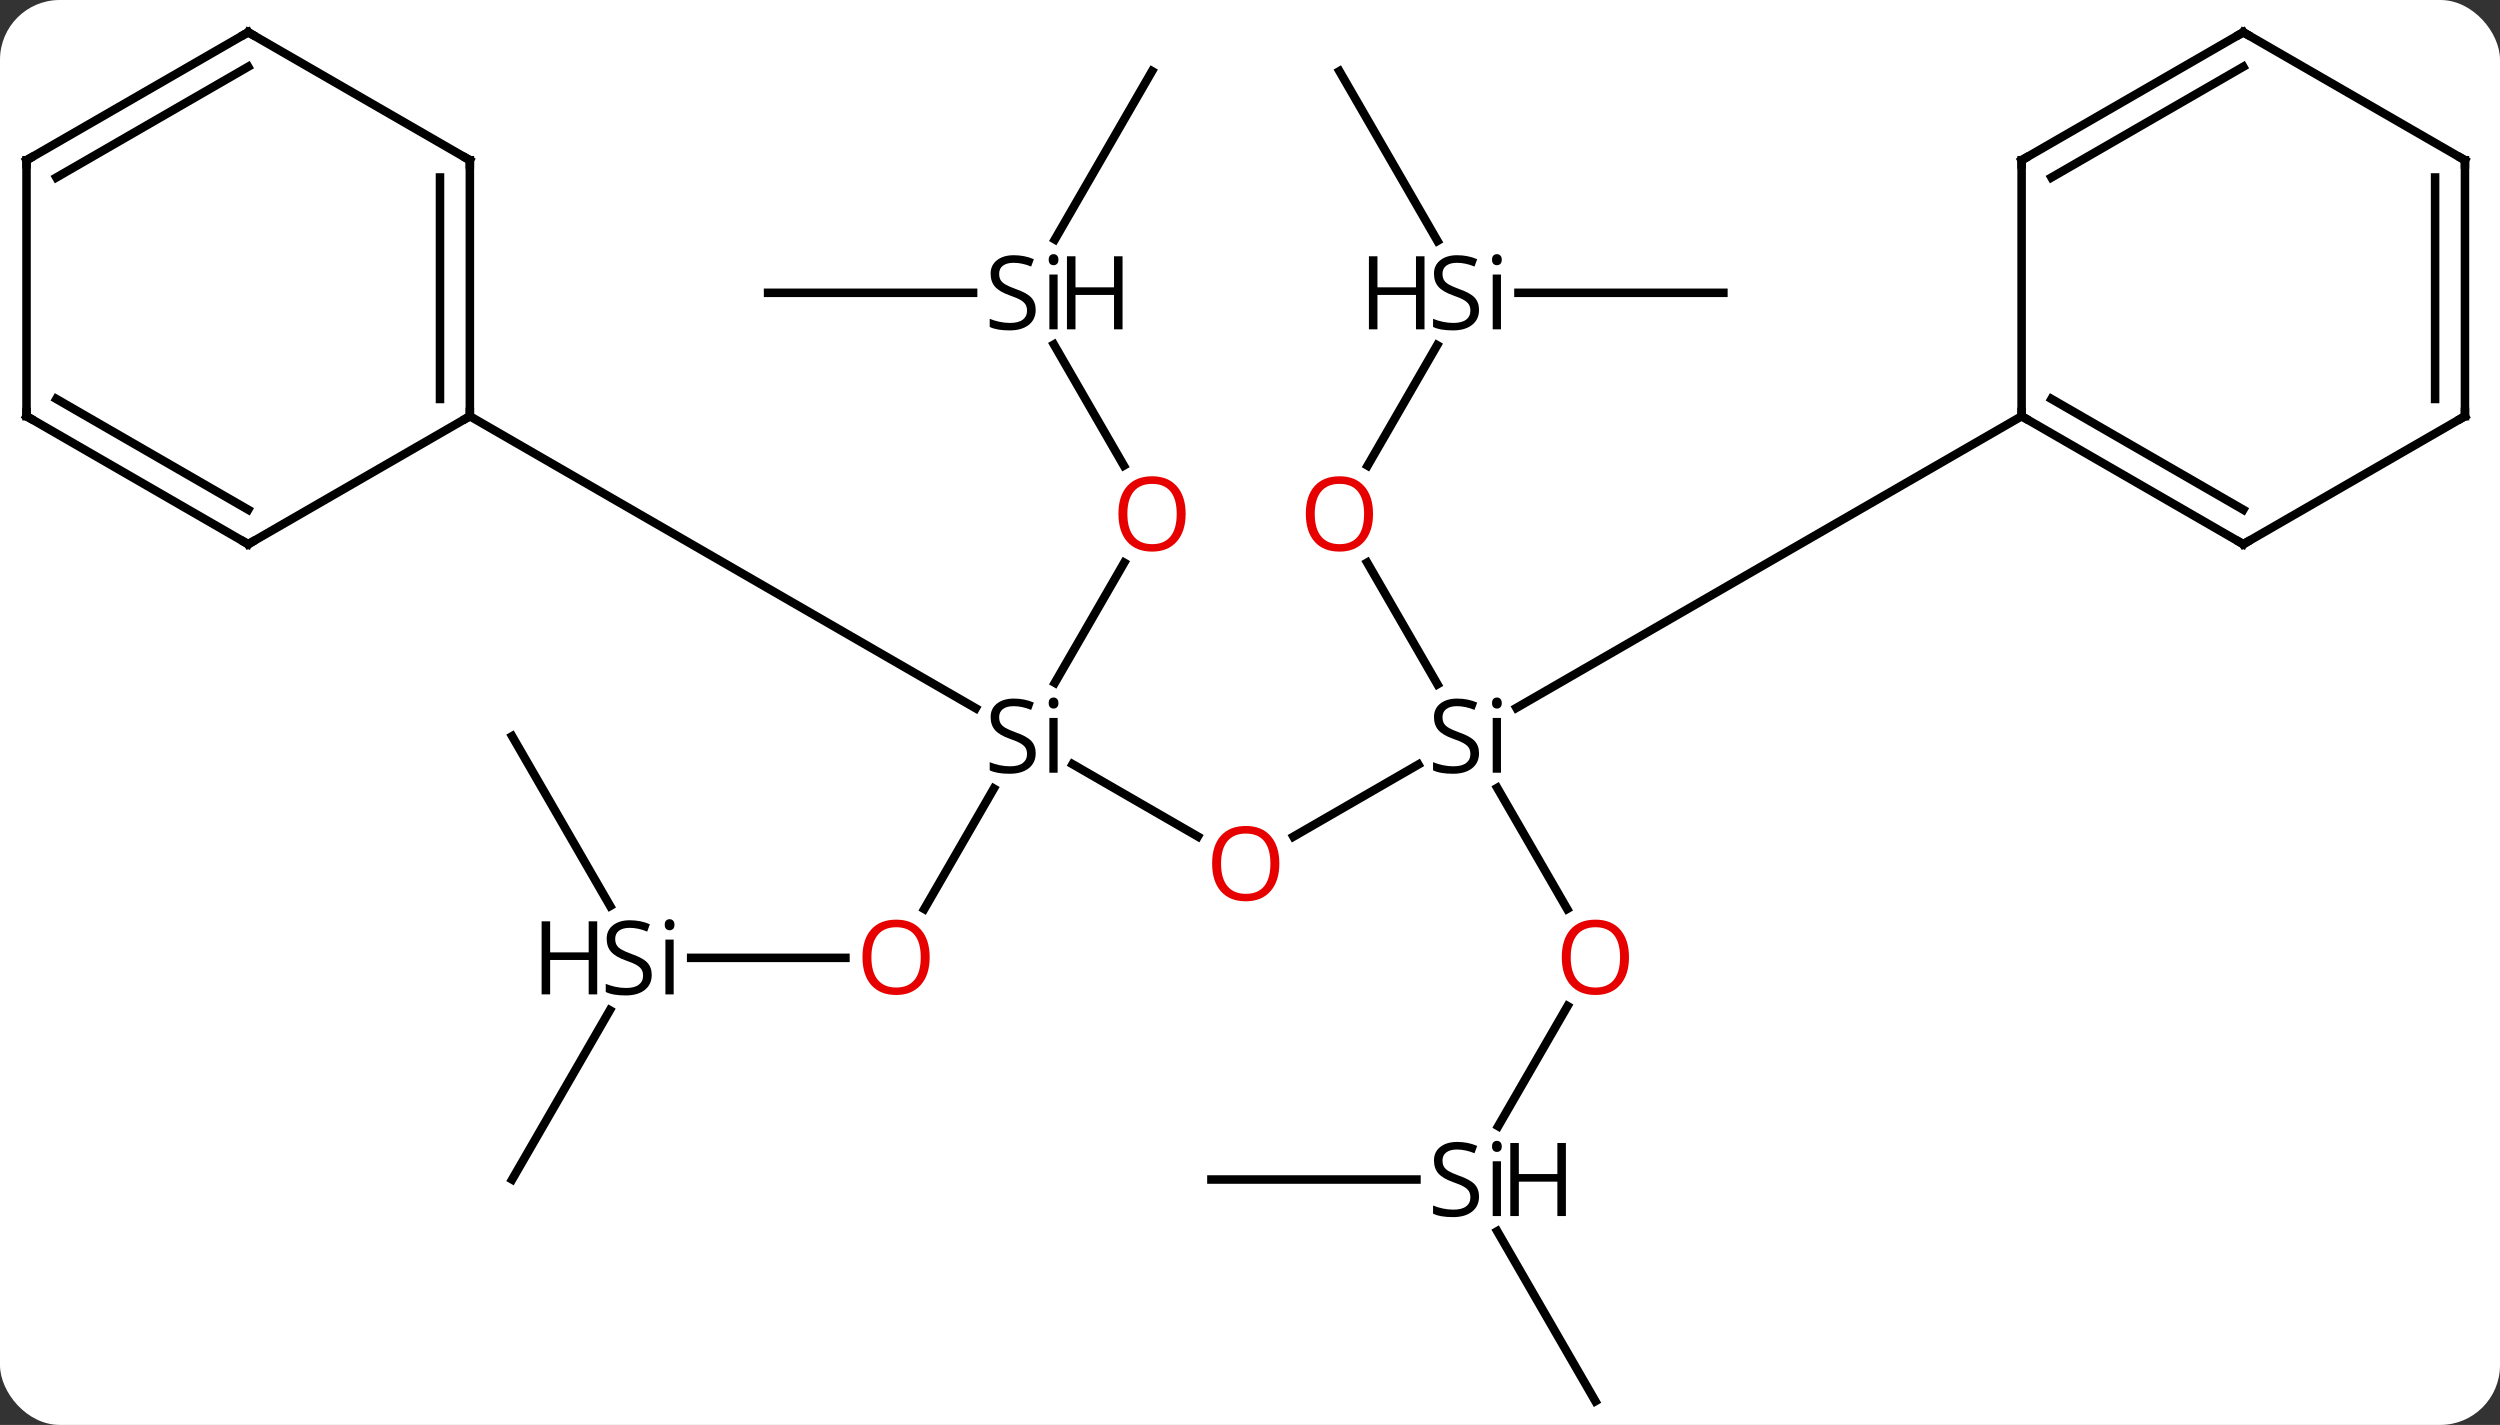 <svg width="293" viewBox="0 0 293 167" style="fill-opacity:1; color-rendering:auto; color-interpolation:auto; text-rendering:auto; stroke:black; stroke-linecap:square; stroke-miterlimit:10; shape-rendering:auto; stroke-opacity:1; fill:black; stroke-dasharray:none; font-weight:normal; stroke-width:1; font-family:'Open Sans'; font-style:normal; stroke-linejoin:miter; font-size:12; stroke-dashoffset:0; image-rendering:auto;" height="167" class="cas-substance-image" xmlns:xlink="http://www.w3.org/1999/xlink" xmlns="http://www.w3.org/2000/svg"><rect x="0" y="0" width="293" height="167" fill="#333333" stroke="none"/><svg class="cas-substance-single-component"><rect y="0" x="0" width="293" stroke="none" ry="7" rx="7" height="167" fill="white" class="cas-substance-group"/><svg y="0" x="0" width="293" viewBox="0 0 293 167" style="fill:black;" height="167" class="cas-substance-single-component-image"><svg><g><g transform="translate(146,84)" style="text-rendering:geometricPrecision; color-rendering:optimizeQuality; color-interpolation:linearRGB; stroke-linecap:butt; image-rendering:optimizeQuality;"><line y2="14.039" y1="5.565" x2="-5.614" x1="-20.291" style="fill:none;"/><line y2="22.538" y1="8.418" x2="-37.676" x1="-29.524" style="fill:none;"/><line y2="-18.055" y1="-3.97" x2="-14.241" x1="-22.372" style="fill:none;"/><line y2="-35.22" y1="-0.992" x2="-90.933" x1="-31.647" style="fill:none;"/><line y2="5.598" y1="14.054" x2="20.233" x1="5.588" style="fill:none;"/><line y2="28.26" y1="28.26" x2="-64.995" x1="-46.917" style="fill:none;"/><line y2="-43.627" y1="-29.431" x2="-22.483" x1="-14.287" style="fill:none;"/><line y2="-18.067" y1="-3.799" x2="14.234" x1="22.471" style="fill:none;"/><line y2="22.532" y1="8.336" x2="37.673" x1="29.477" style="fill:none;"/><line y2="-35.22" y1="-1.037" x2="90.933" x1="31.725" style="fill:none;"/><line y2="54.24" y1="34.398" x2="-85.98" x1="-74.524" style="fill:none;"/><line y2="2.28" y1="22.182" x2="-85.98" x1="-74.49" style="fill:none;"/><line y2="-75.663" y1="-55.933" x2="-10.98" x1="-22.372" style="fill:none;"/><line y2="-49.683" y1="-49.683" x2="-55.98" x1="-31.954" style="fill:none;"/><line y2="-43.545" y1="-29.425" x2="22.436" x1="14.284" style="fill:none;"/><line y2="47.99" y1="33.908" x2="29.588" x1="37.719" style="fill:none;"/><line y2="-75.663" y1="-55.761" x2="10.98" x1="22.471" style="fill:none;"/><line y2="-49.683" y1="-49.683" x2="55.98" x1="31.965" style="fill:none;"/><line y2="80.22" y1="60.296" x2="40.98" x1="29.477" style="fill:none;"/><line y2="54.24" y1="54.24" x2="-4.02" x1="20.006" style="fill:none;"/><line y2="-65.22" y1="-35.22" x2="-90.933" x1="-90.933" style="fill:none;"/><line y2="-63.199" y1="-37.241" x2="-94.433" x1="-94.433" style="fill:none;"/><line y2="-20.22" y1="-35.22" x2="-116.913" x1="-90.933" style="fill:none;"/><line y2="-80.22" y1="-65.22" x2="-116.913" x1="-90.933" style="fill:none;"/><line y2="-35.22" y1="-20.22" x2="-142.893" x1="-116.913" style="fill:none;"/><line y2="-37.241" y1="-24.262" x2="-139.393" x1="-116.913" style="fill:none;"/><line y2="-65.22" y1="-80.22" x2="-142.893" x1="-116.913" style="fill:none;"/><line y2="-63.199" y1="-76.179" x2="-139.393" x1="-116.913" style="fill:none;"/><line y2="-65.22" y1="-35.22" x2="-142.893" x1="-142.893" style="fill:none;"/><line y2="-20.22" y1="-35.22" x2="116.913" x1="90.933" style="fill:none;"/><line y2="-24.262" y1="-37.241" x2="116.913" x1="94.433" style="fill:none;"/><line y2="-65.22" y1="-35.22" x2="90.933" x1="90.933" style="fill:none;"/><line y2="-35.22" y1="-20.22" x2="142.893" x1="116.913" style="fill:none;"/><line y2="-80.22" y1="-65.22" x2="116.913" x1="90.933" style="fill:none;"/><line y2="-76.179" y1="-63.199" x2="116.913" x1="94.433" style="fill:none;"/><line y2="-65.22" y1="-35.22" x2="142.893" x1="142.893" style="fill:none;"/><line y2="-63.199" y1="-37.241" x2="139.393" x1="139.393" style="fill:none;"/><line y2="-65.22" y1="-80.22" x2="142.893" x1="116.913" style="fill:none;"/><path style="stroke-linecap:square; stroke:none;" d="M-24.617 4.28 Q-24.617 5.405 -25.437 6.046 Q-26.257 6.686 -27.664 6.686 Q-29.195 6.686 -30.007 6.28 L-30.007 5.327 Q-29.476 5.546 -28.859 5.678 Q-28.242 5.811 -27.632 5.811 Q-26.632 5.811 -26.132 5.428 Q-25.632 5.046 -25.632 4.374 Q-25.632 3.936 -25.812 3.647 Q-25.992 3.358 -26.406 3.116 Q-26.82 2.874 -27.679 2.577 Q-28.867 2.155 -29.382 1.569 Q-29.898 0.983 -29.898 0.03 Q-29.898 -0.954 -29.156 -1.54 Q-28.414 -2.126 -27.179 -2.126 Q-25.914 -2.126 -24.835 -1.657 L-25.148 -0.798 Q-26.21 -1.236 -27.21 -1.236 Q-28.007 -1.236 -28.453 -0.9 Q-28.898 -0.564 -28.898 0.046 Q-28.898 0.483 -28.734 0.772 Q-28.57 1.061 -28.179 1.296 Q-27.789 1.53 -26.976 1.827 Q-25.632 2.296 -25.125 2.85 Q-24.617 3.405 -24.617 4.28 ZM-22.046 6.561 L-23.015 6.561 L-23.015 0.139 L-22.046 0.139 L-22.046 6.561 ZM-23.093 -1.595 Q-23.093 -1.939 -22.929 -2.095 Q-22.765 -2.251 -22.515 -2.251 Q-22.281 -2.251 -22.117 -2.087 Q-21.953 -1.923 -21.953 -1.595 Q-21.953 -1.267 -22.117 -1.111 Q-22.281 -0.954 -22.515 -0.954 Q-22.765 -0.954 -22.929 -1.111 Q-23.093 -1.267 -23.093 -1.595 Z"/></g><g transform="translate(146,84)" style="fill:rgb(230,0,0); text-rendering:geometricPrecision; color-rendering:optimizeQuality; image-rendering:optimizeQuality; font-family:'Open Sans'; stroke:rgb(230,0,0); color-interpolation:linearRGB;"><path style="stroke:none;" d="M3.938 17.21 Q3.938 19.272 2.898 20.452 Q1.859 21.632 0.016 21.632 Q-1.875 21.632 -2.906 20.468 Q-3.938 19.303 -3.938 17.194 Q-3.938 15.1 -2.906 13.952 Q-1.875 12.803 0.016 12.803 Q1.875 12.803 2.906 13.975 Q3.938 15.147 3.938 17.21 ZM-2.891 17.21 Q-2.891 18.944 -2.148 19.85 Q-1.406 20.757 0.016 20.757 Q1.438 20.757 2.164 19.858 Q2.891 18.96 2.891 17.21 Q2.891 15.475 2.164 14.585 Q1.438 13.694 0.016 13.694 Q-1.406 13.694 -2.148 14.592 Q-2.891 15.491 -2.891 17.21 Z"/><path style="stroke:none;" d="M-37.042 28.19 Q-37.042 30.252 -38.082 31.432 Q-39.121 32.612 -40.964 32.612 Q-42.855 32.612 -43.886 31.448 Q-44.917 30.283 -44.917 28.174 Q-44.917 26.08 -43.886 24.932 Q-42.855 23.783 -40.964 23.783 Q-39.105 23.783 -38.074 24.955 Q-37.042 26.127 -37.042 28.19 ZM-43.871 28.19 Q-43.871 29.924 -43.128 30.83 Q-42.386 31.737 -40.964 31.737 Q-39.542 31.737 -38.816 30.838 Q-38.089 29.94 -38.089 28.19 Q-38.089 26.455 -38.816 25.565 Q-39.542 24.674 -40.964 24.674 Q-42.386 24.674 -43.128 25.573 Q-43.871 26.471 -43.871 28.19 Z"/><path style="stroke:none;" d="M-7.043 -23.773 Q-7.043 -21.711 -8.082 -20.531 Q-9.121 -19.351 -10.964 -19.351 Q-12.855 -19.351 -13.886 -20.515 Q-14.918 -21.68 -14.918 -23.789 Q-14.918 -25.883 -13.886 -27.031 Q-12.855 -28.18 -10.964 -28.18 Q-9.105 -28.18 -8.074 -27.008 Q-7.043 -25.836 -7.043 -23.773 ZM-13.871 -23.773 Q-13.871 -22.039 -13.128 -21.133 Q-12.386 -20.226 -10.964 -20.226 Q-9.543 -20.226 -8.816 -21.125 Q-8.089 -22.023 -8.089 -23.773 Q-8.089 -25.508 -8.816 -26.398 Q-9.543 -27.289 -10.964 -27.289 Q-12.386 -27.289 -13.128 -26.39 Q-13.871 -25.492 -13.871 -23.773 Z"/><path style="fill:black; stroke:none;" d="M27.343 4.28 Q27.343 5.405 26.523 6.046 Q25.703 6.686 24.296 6.686 Q22.765 6.686 21.953 6.28 L21.953 5.327 Q22.484 5.546 23.101 5.678 Q23.718 5.811 24.328 5.811 Q25.328 5.811 25.828 5.428 Q26.328 5.046 26.328 4.374 Q26.328 3.936 26.148 3.647 Q25.968 3.358 25.554 3.116 Q25.14 2.874 24.281 2.577 Q23.093 2.155 22.578 1.569 Q22.062 0.983 22.062 0.03 Q22.062 -0.954 22.804 -1.54 Q23.546 -2.126 24.781 -2.126 Q26.046 -2.126 27.125 -1.657 L26.812 -0.798 Q25.75 -1.236 24.75 -1.236 Q23.953 -1.236 23.507 -0.9 Q23.062 -0.564 23.062 0.046 Q23.062 0.483 23.226 0.772 Q23.39 1.061 23.781 1.296 Q24.171 1.53 24.984 1.827 Q26.328 2.296 26.835 2.85 Q27.343 3.405 27.343 4.28 ZM29.914 6.561 L28.945 6.561 L28.945 0.139 L29.914 0.139 L29.914 6.561 ZM28.867 -1.595 Q28.867 -1.939 29.031 -2.095 Q29.195 -2.251 29.445 -2.251 Q29.679 -2.251 29.843 -2.087 Q30.007 -1.923 30.007 -1.595 Q30.007 -1.267 29.843 -1.111 Q29.679 -0.954 29.445 -0.954 Q29.195 -0.954 29.031 -1.111 Q28.867 -1.267 28.867 -1.595 Z"/><path style="fill:black; stroke:none;" d="M-69.617 30.26 Q-69.617 31.385 -70.437 32.026 Q-71.257 32.666 -72.664 32.666 Q-74.195 32.666 -75.007 32.26 L-75.007 31.307 Q-74.476 31.526 -73.859 31.658 Q-73.242 31.791 -72.632 31.791 Q-71.632 31.791 -71.132 31.408 Q-70.632 31.026 -70.632 30.354 Q-70.632 29.916 -70.812 29.627 Q-70.992 29.338 -71.406 29.096 Q-71.82 28.854 -72.679 28.557 Q-73.867 28.135 -74.382 27.549 Q-74.898 26.963 -74.898 26.01 Q-74.898 25.026 -74.156 24.44 Q-73.414 23.854 -72.179 23.854 Q-70.914 23.854 -69.835 24.323 L-70.148 25.182 Q-71.21 24.744 -72.21 24.744 Q-73.007 24.744 -73.453 25.08 Q-73.898 25.416 -73.898 26.026 Q-73.898 26.463 -73.734 26.752 Q-73.57 27.041 -73.179 27.276 Q-72.789 27.51 -71.976 27.807 Q-70.632 28.276 -70.124 28.83 Q-69.617 29.385 -69.617 30.26 ZM-67.046 32.541 L-68.015 32.541 L-68.015 26.119 L-67.046 26.119 L-67.046 32.541 ZM-68.093 24.385 Q-68.093 24.041 -67.929 23.885 Q-67.765 23.729 -67.515 23.729 Q-67.281 23.729 -67.117 23.893 Q-66.953 24.057 -66.953 24.385 Q-66.953 24.713 -67.117 24.869 Q-67.281 25.026 -67.515 25.026 Q-67.765 25.026 -67.929 24.869 Q-68.093 24.713 -68.093 24.385 Z"/><path style="fill:black; stroke:none;" d="M-76.007 32.541 L-77.007 32.541 L-77.007 28.51 L-81.523 28.51 L-81.523 32.541 L-82.523 32.541 L-82.523 23.979 L-81.523 23.979 L-81.523 27.619 L-77.007 27.619 L-77.007 23.979 L-76.007 23.979 L-76.007 32.541 Z"/><path style="fill:black; stroke:none;" d="M-24.617 -47.683 Q-24.617 -46.558 -25.437 -45.917 Q-26.257 -45.277 -27.664 -45.277 Q-29.195 -45.277 -30.007 -45.683 L-30.007 -46.636 Q-29.476 -46.417 -28.859 -46.285 Q-28.242 -46.152 -27.632 -46.152 Q-26.632 -46.152 -26.132 -46.535 Q-25.632 -46.917 -25.632 -47.589 Q-25.632 -48.027 -25.812 -48.316 Q-25.992 -48.605 -26.406 -48.847 Q-26.82 -49.089 -27.679 -49.386 Q-28.867 -49.808 -29.382 -50.394 Q-29.898 -50.98 -29.898 -51.933 Q-29.898 -52.917 -29.156 -53.503 Q-28.414 -54.089 -27.179 -54.089 Q-25.914 -54.089 -24.835 -53.62 L-25.148 -52.761 Q-26.21 -53.199 -27.21 -53.199 Q-28.007 -53.199 -28.453 -52.863 Q-28.898 -52.527 -28.898 -51.917 Q-28.898 -51.48 -28.734 -51.191 Q-28.57 -50.902 -28.179 -50.667 Q-27.789 -50.433 -26.976 -50.136 Q-25.632 -49.667 -25.125 -49.113 Q-24.617 -48.558 -24.617 -47.683 ZM-22.046 -45.402 L-23.015 -45.402 L-23.015 -51.824 L-22.046 -51.824 L-22.046 -45.402 ZM-23.093 -53.558 Q-23.093 -53.902 -22.929 -54.058 Q-22.765 -54.214 -22.515 -54.214 Q-22.281 -54.214 -22.117 -54.05 Q-21.953 -53.886 -21.953 -53.558 Q-21.953 -53.23 -22.117 -53.074 Q-22.281 -52.917 -22.515 -52.917 Q-22.765 -52.917 -22.929 -53.074 Q-23.093 -53.23 -23.093 -53.558 Z"/><path style="fill:black; stroke:none;" d="M-14.437 -45.402 L-15.437 -45.402 L-15.437 -49.433 L-19.953 -49.433 L-19.953 -45.402 L-20.953 -45.402 L-20.953 -53.964 L-19.953 -53.964 L-19.953 -50.324 L-15.437 -50.324 L-15.437 -53.964 L-14.437 -53.964 L-14.437 -45.402 Z"/><path style="stroke:none;" d="M14.918 -23.773 Q14.918 -21.711 13.878 -20.531 Q12.839 -19.351 10.996 -19.351 Q9.105 -19.351 8.074 -20.515 Q7.043 -21.68 7.043 -23.789 Q7.043 -25.883 8.074 -27.031 Q9.105 -28.18 10.996 -28.18 Q12.855 -28.18 13.886 -27.008 Q14.918 -25.836 14.918 -23.773 ZM8.089 -23.773 Q8.089 -22.039 8.832 -21.133 Q9.574 -20.226 10.996 -20.226 Q12.418 -20.226 13.144 -21.125 Q13.871 -22.023 13.871 -23.773 Q13.871 -25.508 13.144 -26.398 Q12.418 -27.289 10.996 -27.289 Q9.574 -27.289 8.832 -26.39 Q8.089 -25.492 8.089 -23.773 Z"/><path style="stroke:none;" d="M44.917 28.19 Q44.917 30.252 43.878 31.432 Q42.839 32.612 40.996 32.612 Q39.105 32.612 38.074 31.448 Q37.042 30.283 37.042 28.174 Q37.042 26.08 38.074 24.932 Q39.105 23.783 40.996 23.783 Q42.855 23.783 43.886 24.955 Q44.917 26.127 44.917 28.19 ZM38.089 28.19 Q38.089 29.924 38.832 30.83 Q39.574 31.737 40.996 31.737 Q42.417 31.737 43.144 30.838 Q43.871 29.94 43.871 28.19 Q43.871 26.455 43.144 25.565 Q42.417 24.674 40.996 24.674 Q39.574 24.674 38.832 25.573 Q38.089 26.471 38.089 28.19 Z"/><path style="fill:black; stroke:none;" d="M27.343 -47.683 Q27.343 -46.558 26.523 -45.917 Q25.703 -45.277 24.296 -45.277 Q22.765 -45.277 21.953 -45.683 L21.953 -46.636 Q22.484 -46.417 23.101 -46.285 Q23.718 -46.152 24.328 -46.152 Q25.328 -46.152 25.828 -46.535 Q26.328 -46.917 26.328 -47.589 Q26.328 -48.027 26.148 -48.316 Q25.968 -48.605 25.554 -48.847 Q25.14 -49.089 24.281 -49.386 Q23.093 -49.808 22.578 -50.394 Q22.062 -50.98 22.062 -51.933 Q22.062 -52.917 22.804 -53.503 Q23.546 -54.089 24.781 -54.089 Q26.046 -54.089 27.125 -53.62 L26.812 -52.761 Q25.75 -53.199 24.75 -53.199 Q23.953 -53.199 23.507 -52.863 Q23.062 -52.527 23.062 -51.917 Q23.062 -51.48 23.226 -51.191 Q23.39 -50.902 23.781 -50.667 Q24.171 -50.433 24.984 -50.136 Q26.328 -49.667 26.835 -49.113 Q27.343 -48.558 27.343 -47.683 ZM29.914 -45.402 L28.945 -45.402 L28.945 -51.824 L29.914 -51.824 L29.914 -45.402 ZM28.867 -53.558 Q28.867 -53.902 29.031 -54.058 Q29.195 -54.214 29.445 -54.214 Q29.679 -54.214 29.843 -54.05 Q30.007 -53.886 30.007 -53.558 Q30.007 -53.23 29.843 -53.074 Q29.679 -52.917 29.445 -52.917 Q29.195 -52.917 29.031 -53.074 Q28.867 -53.23 28.867 -53.558 Z"/><path style="fill:black; stroke:none;" d="M20.953 -45.402 L19.953 -45.402 L19.953 -49.433 L15.437 -49.433 L15.437 -45.402 L14.437 -45.402 L14.437 -53.964 L15.437 -53.964 L15.437 -50.324 L19.953 -50.324 L19.953 -53.964 L20.953 -53.964 L20.953 -45.402 Z"/><path style="fill:black; stroke:none;" d="M27.343 56.24 Q27.343 57.365 26.523 58.006 Q25.703 58.646 24.296 58.646 Q22.765 58.646 21.953 58.24 L21.953 57.287 Q22.484 57.506 23.101 57.638 Q23.718 57.771 24.328 57.771 Q25.328 57.771 25.828 57.388 Q26.328 57.006 26.328 56.334 Q26.328 55.896 26.148 55.607 Q25.968 55.318 25.554 55.076 Q25.14 54.834 24.281 54.537 Q23.093 54.115 22.578 53.529 Q22.062 52.943 22.062 51.99 Q22.062 51.006 22.804 50.42 Q23.546 49.834 24.781 49.834 Q26.046 49.834 27.125 50.303 L26.812 51.162 Q25.75 50.724 24.75 50.724 Q23.953 50.724 23.507 51.06 Q23.062 51.396 23.062 52.006 Q23.062 52.443 23.226 52.732 Q23.39 53.021 23.781 53.256 Q24.171 53.49 24.984 53.787 Q26.328 54.256 26.835 54.81 Q27.343 55.365 27.343 56.24 ZM29.914 58.521 L28.945 58.521 L28.945 52.099 L29.914 52.099 L29.914 58.521 ZM28.867 50.365 Q28.867 50.021 29.031 49.865 Q29.195 49.709 29.445 49.709 Q29.679 49.709 29.843 49.873 Q30.007 50.037 30.007 50.365 Q30.007 50.693 29.843 50.849 Q29.679 51.006 29.445 51.006 Q29.195 51.006 29.031 50.849 Q28.867 50.693 28.867 50.365 Z"/><path style="fill:black; stroke:none;" d="M37.523 58.521 L36.523 58.521 L36.523 54.49 L32.007 54.49 L32.007 58.521 L31.007 58.521 L31.007 49.959 L32.007 49.959 L32.007 53.599 L36.523 53.599 L36.523 49.959 L37.523 49.959 L37.523 58.521 Z"/></g><g transform="translate(146,84)" style="stroke-linecap:butt; text-rendering:geometricPrecision; color-rendering:optimizeQuality; image-rendering:optimizeQuality; font-family:'Open Sans'; color-interpolation:linearRGB; stroke-miterlimit:5;"><path style="fill:none;" d="M-90.933 -35.72 L-90.933 -35.22 L-91.366 -34.97"/><path style="fill:none;" d="M-90.933 -64.72 L-90.933 -65.22 L-91.366 -65.47"/><path style="fill:none;" d="M-116.48 -20.47 L-116.913 -20.22 L-117.346 -20.47"/><path style="fill:none;" d="M-116.48 -79.97 L-116.913 -80.22 L-117.346 -79.97"/><path style="fill:none;" d="M-142.46 -34.97 L-142.893 -35.22 L-142.893 -35.72"/><path style="fill:none;" d="M-142.46 -65.47 L-142.893 -65.22 L-142.893 -64.72"/><path style="fill:none;" d="M91.366 -34.97 L90.933 -35.22 L90.933 -35.72"/><path style="fill:none;" d="M116.48 -20.47 L116.913 -20.22 L117.346 -20.47"/><path style="fill:none;" d="M90.933 -64.72 L90.933 -65.22 L91.366 -65.47"/><path style="fill:none;" d="M142.46 -34.97 L142.893 -35.22 L142.893 -35.72"/><path style="fill:none;" d="M116.48 -79.97 L116.913 -80.22 L117.346 -79.97"/><path style="fill:none;" d="M142.893 -64.72 L142.893 -65.22 L142.46 -65.47"/></g></g></svg></svg></svg></svg>
